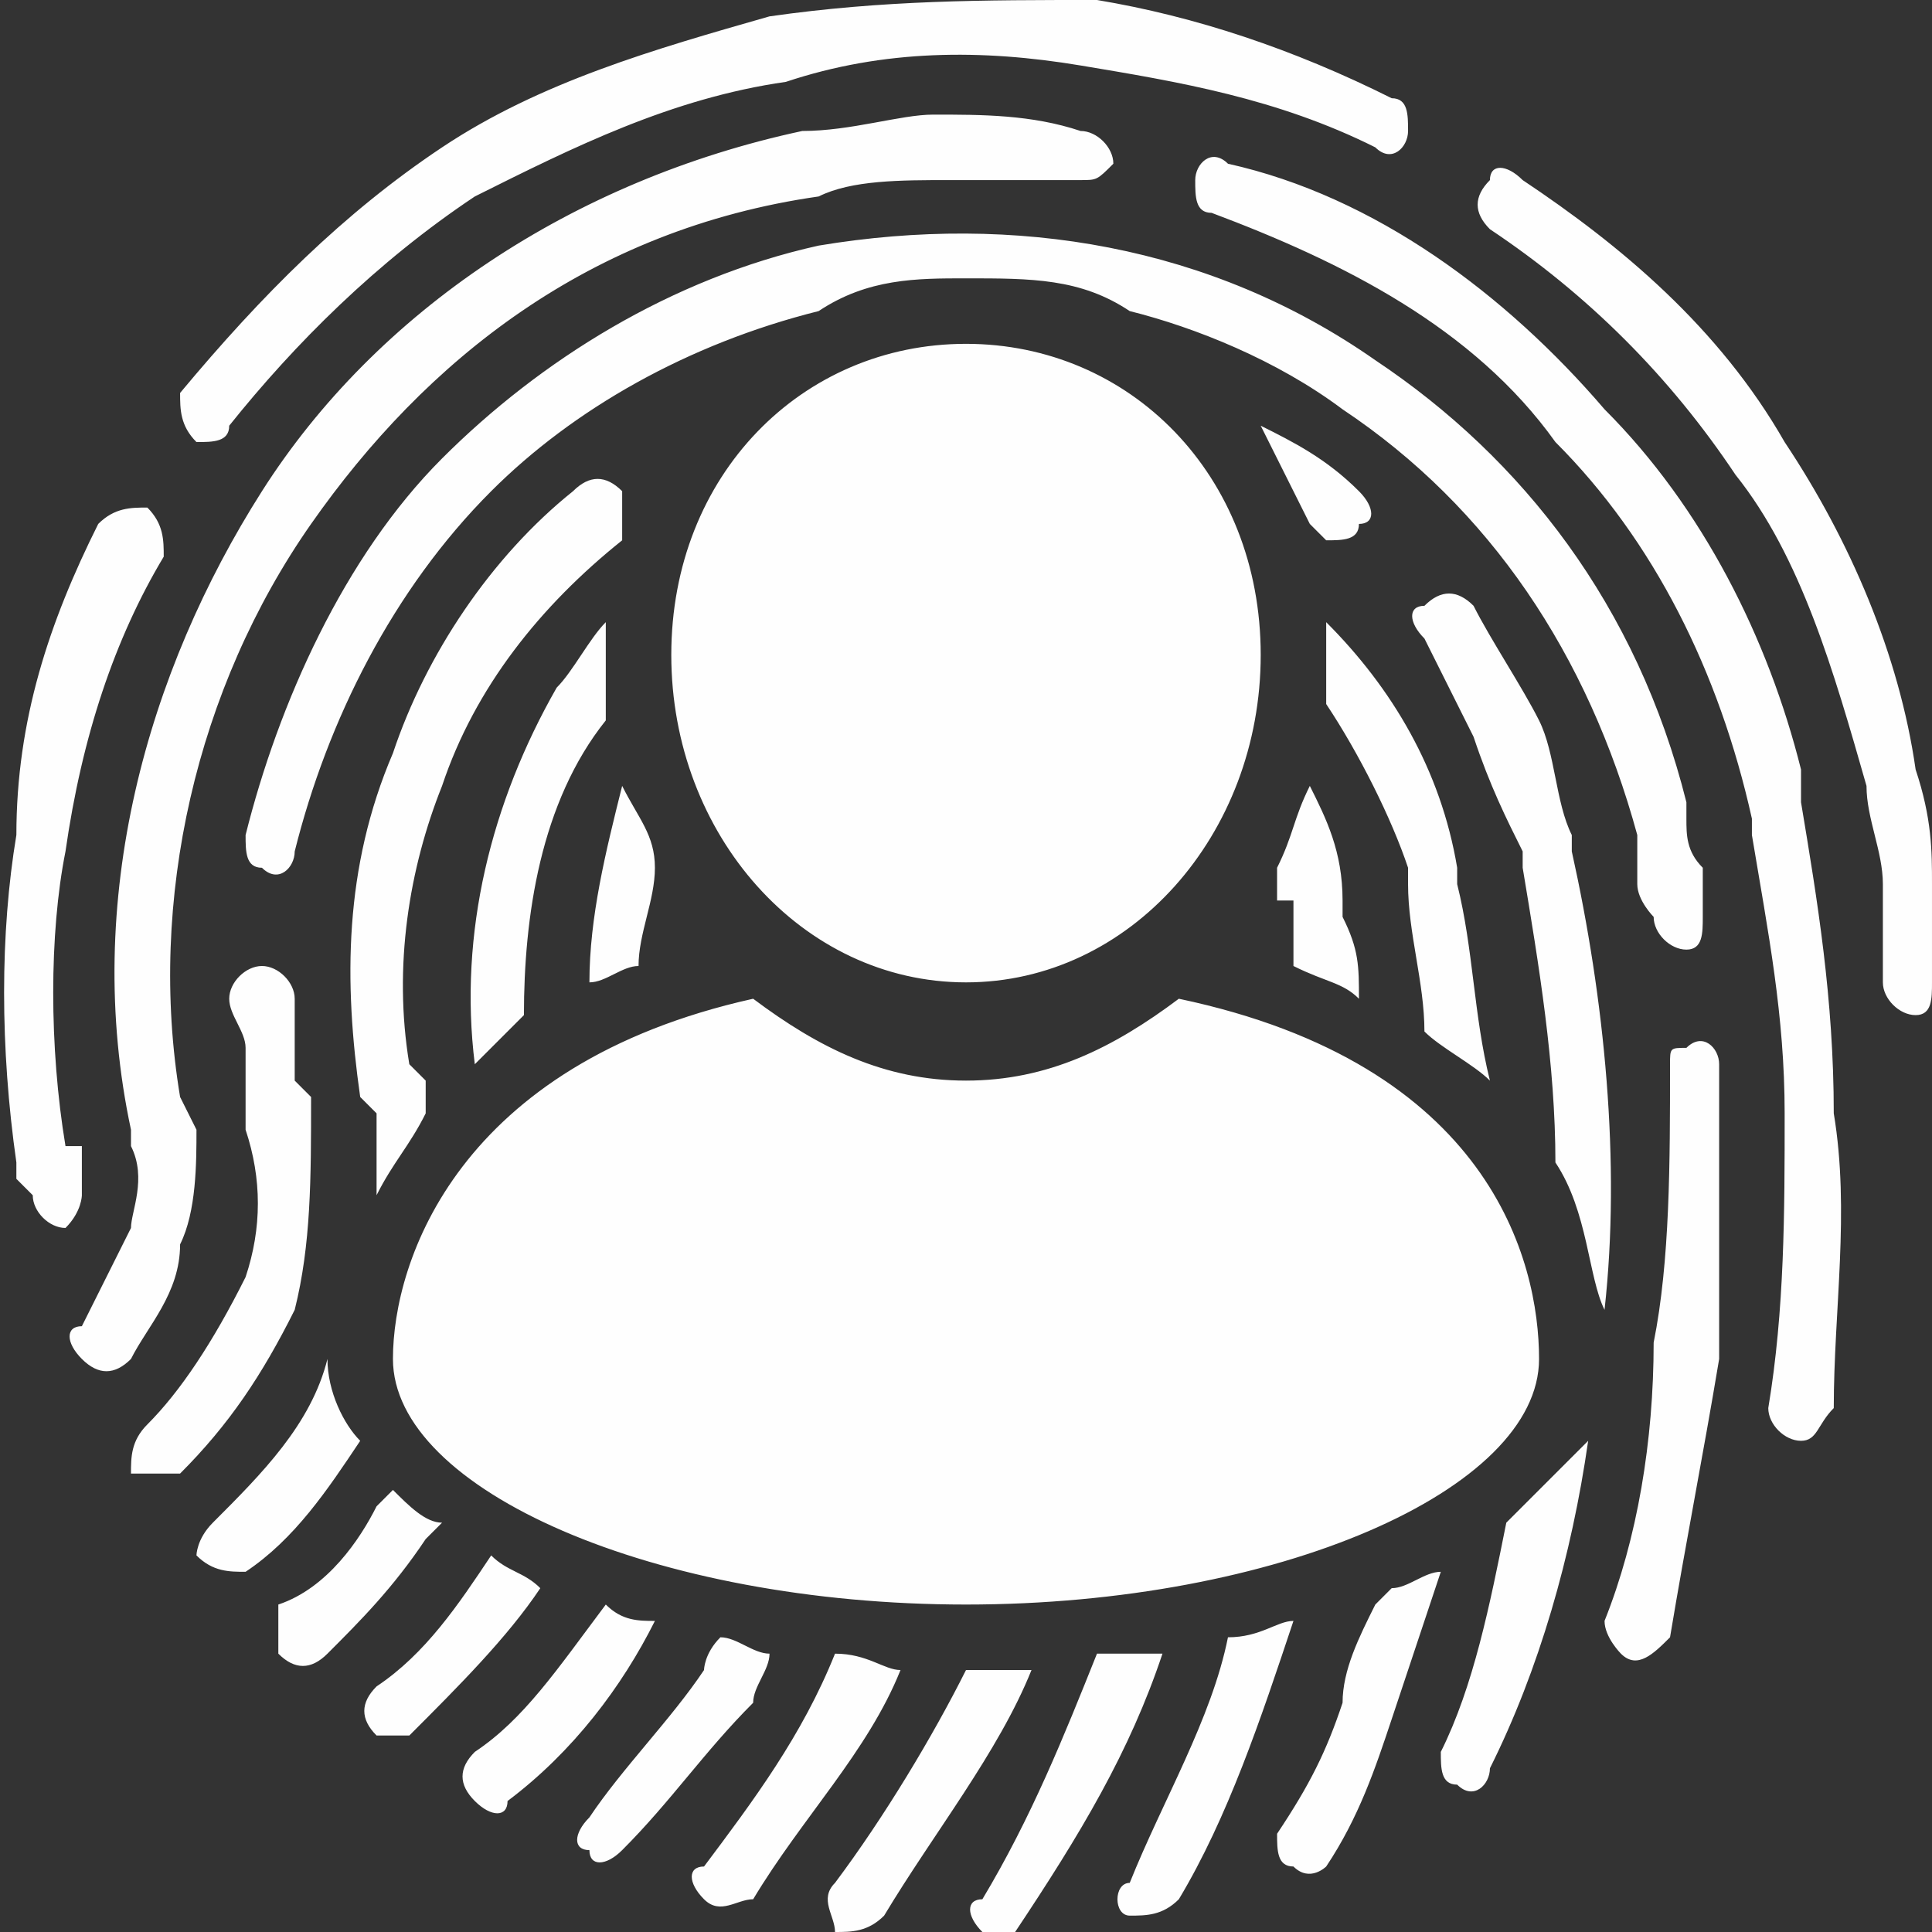 <?xml version="1.0" encoding="UTF-8"?>
<!DOCTYPE svg PUBLIC "-//W3C//DTD SVG 1.1//EN" "http://www.w3.org/Graphics/SVG/1.1/DTD/svg11.dtd">
<!-- Creator: CorelDRAW 2018 (64-Bit) -->
<svg xmlns="http://www.w3.org/2000/svg" xml:space="preserve" width="35px" height="35px" version="1.1" style="shape-rendering:geometricPrecision; text-rendering:geometricPrecision; image-rendering:optimizeQuality; fill-rule:evenodd; clip-rule:evenodd"
viewBox="0 0 1.18 1.18"
 xmlns:xlink="http://www.w3.org/1999/xlink">
 <rect x="0" y="0" width="1.18" height="1.18" fill="#333333" stroke="none"/>
 <defs>
  <style type="text/css">
   <![CDATA[
    .fil0 {fill:#FEFEFE;fill-rule:nonzero}
   ]]>
  </style>
 </defs>
 <g id="Layer_x0020_1">
  <path class="fil0" d="M0.06 0.32c0.01,-0.01 0.02,-0.01 0.03,-0.01 0.01,0.01 0.01,0.02 0.01,0.03 -0.03,0.05 -0.05,0.11 -0.06,0.18 -0.01,0.05 -0.01,0.12 0,0.18 0.01,0 0.01,0 0.01,0 0,0.01 0,0.01 0,0.01 0,0.01 0,0.01 0,0.02 0,0 0,0.01 -0.01,0.02 -0.01,0 -0.02,-0.01 -0.02,-0.02 0,0 0,0 -0.01,-0.01 0,0 0,-0.01 0,-0.01 0,0 0,0 0,0 -0.01,-0.07 -0.01,-0.14 0,-0.2 0,-0.07 0.02,-0.13 0.05,-0.19zm0.66 0.29c0.19,0.04 0.22,0.16 0.22,0.22 0,0.08 -0.16,0.15 -0.35,0.15 -0.19,0 -0.35,-0.07 -0.35,-0.15 0,-0.06 0.04,-0.18 0.22,-0.22 0.04,0.03 0.08,0.05 0.13,0.05 0.05,0 0.09,-0.02 0.13,-0.05zm-0.13 -0.4c0.1,0 0.18,0.08 0.18,0.19 0,0.11 -0.08,0.2 -0.18,0.2 -0.1,0 -0.18,-0.09 -0.18,-0.2 0,-0.11 0.08,-0.19 0.18,-0.19zm0.53 0.65c-0.01,0.01 -0.01,0.02 -0.02,0.02 -0.01,0 -0.02,-0.01 -0.02,-0.02 0.01,-0.06 0.01,-0.12 0.01,-0.18 0,-0.06 -0.01,-0.11 -0.02,-0.17l0 0 0 -0.01c-0.02,-0.09 -0.06,-0.17 -0.12,-0.23 -0.05,-0.07 -0.13,-0.11 -0.21,-0.14 -0.01,0 -0.01,-0.01 -0.01,-0.02 0,-0.01 0.01,-0.02 0.02,-0.01 0.09,0.02 0.17,0.08 0.23,0.15 0.06,0.06 0.1,0.14 0.12,0.22l0 0 0 0.02c0.01,0.06 0.02,0.12 0.02,0.19 0.01,0.06 0,0.12 0,0.18zm-0.46 -0.78c0.01,0 0.02,0.01 0.02,0.02 -0.01,0.01 -0.01,0.01 -0.02,0.01 -0.03,0 -0.06,0 -0.08,0 -0.03,0 -0.06,0 -0.08,0.01l0 0c-0.14,0.02 -0.24,0.1 -0.31,0.2 -0.07,0.1 -0.1,0.23 -0.08,0.35l0.01 0.02c0,0.02 0,0.05 -0.01,0.07 0,0.03 -0.02,0.05 -0.03,0.07 -0.01,0.01 -0.02,0.01 -0.03,0 -0.01,-0.01 -0.01,-0.02 0,-0.02 0.01,-0.02 0.02,-0.04 0.03,-0.06 0,-0.01 0.01,-0.03 0,-0.05l0 -0.01c-0.03,-0.14 0.01,-0.28 0.08,-0.39 0.07,-0.11 0.19,-0.19 0.33,-0.22l0 0c0.03,0 0.06,-0.01 0.08,-0.01 0.03,0 0.06,0 0.09,0.01zm0.36 0.92c-0.01,0.01 -0.02,0.02 -0.03,0.01 0,0 -0.01,-0.01 -0.01,-0.02 0.02,-0.05 0.03,-0.11 0.03,-0.17 0.01,-0.05 0.01,-0.11 0.01,-0.17 0,-0.01 0,-0.01 0.01,-0.01 0.01,-0.01 0.02,0 0.02,0.01 0,0.06 0,0.12 0,0.18 -0.01,0.06 -0.02,0.11 -0.03,0.17zm0.02 -0.44c0,0.01 0,0.02 -0.01,0.02 -0.01,0 -0.02,-0.01 -0.02,-0.02 0,0 -0.01,-0.01 -0.01,-0.02 0,-0.01 0,-0.01 0,-0.02l0 -0.01c-0.03,-0.11 -0.09,-0.2 -0.18,-0.26 -0.04,-0.03 -0.09,-0.05 -0.13,-0.06 -0.03,-0.02 -0.06,-0.02 -0.1,-0.02 -0.03,0 -0.06,0 -0.09,0.02 -0.08,0.02 -0.15,0.06 -0.2,0.11 -0.06,0.06 -0.1,0.14 -0.12,0.22 0,0.01 -0.01,0.02 -0.02,0.01 -0.01,0 -0.01,-0.01 -0.01,-0.02 0.02,-0.08 0.06,-0.17 0.12,-0.23 0.06,-0.06 0.14,-0.11 0.23,-0.13 0.12,-0.02 0.24,0 0.34,0.07 0.09,0.06 0.16,0.15 0.19,0.27l0 0 0 0.01c0,0.01 0,0.02 0.01,0.03 0,0.01 0,0.02 0,0.03zm-0.9 0.05c0,-0.01 0.01,-0.02 0.02,-0.02 0.01,0 0.02,0.01 0.02,0.02 0,0.01 0,0.02 0,0.03 0,0.01 0,0.01 0,0.02l0.01 0.01c0,0.05 0,0.09 -0.01,0.13 -0.02,0.04 -0.04,0.07 -0.07,0.1 -0.01,0 -0.02,0 -0.03,0 0,-0.01 0,-0.02 0.01,-0.03 0.02,-0.02 0.04,-0.05 0.06,-0.09 0.01,-0.03 0.01,-0.06 0,-0.09l0 -0.01c0,-0.01 0,-0.02 0,-0.04 0,-0.01 -0.01,-0.02 -0.01,-0.03zm0.01 0.35c-0.01,0 -0.02,0 -0.03,-0.01 0,0 0,-0.01 0.01,-0.02 0.03,-0.03 0.06,-0.06 0.07,-0.1l0 0c0,0.02 0.01,0.04 0.02,0.05 -0.02,0.03 -0.04,0.06 -0.07,0.08zm0.08 -0.23c0,-0.02 0,-0.03 0,-0.05l-0.01 -0.01c-0.01,-0.07 -0.01,-0.14 0.02,-0.21 0.02,-0.06 0.06,-0.12 0.11,-0.16 0.01,-0.01 0.02,-0.01 0.03,0 0,0.01 0,0.02 0,0.03 -0.05,0.04 -0.09,0.09 -0.11,0.15 -0.02,0.05 -0.03,0.11 -0.02,0.17l0.01 0.01c0,0.01 0,0.01 0,0.02 -0.01,0.02 -0.02,0.03 -0.03,0.05zm0.54 -0.47c0.02,0.01 0.04,0.02 0.06,0.04 0.01,0.01 0.01,0.02 0,0.02 0,0.01 -0.01,0.01 -0.02,0.01l-0.01 -0.01c-0.01,-0.02 -0.02,-0.04 -0.03,-0.06zm0.1 0.13c-0.01,-0.01 -0.01,-0.02 0,-0.02 0.01,-0.01 0.02,-0.01 0.03,0 0.01,0.02 0.03,0.05 0.04,0.07 0.01,0.02 0.01,0.05 0.02,0.07l0 0 0 0.01c0.02,0.09 0.03,0.19 0.02,0.28l0 0c-0.01,-0.02 -0.01,-0.06 -0.03,-0.09 0,-0.06 -0.01,-0.12 -0.02,-0.18l0 -0.01c-0.01,-0.02 -0.02,-0.04 -0.03,-0.07 -0.01,-0.02 -0.02,-0.04 -0.03,-0.06zm0.1 0.49c-0.01,0.07 -0.03,0.14 -0.06,0.2 0,0.01 -0.01,0.02 -0.02,0.01 -0.01,0 -0.01,-0.01 -0.01,-0.02 0.02,-0.04 0.03,-0.09 0.04,-0.14 0.02,-0.02 0.04,-0.04 0.05,-0.05zm-0.16 0.26c0,0 -0.01,0.01 -0.02,0 -0.01,0 -0.01,-0.01 -0.01,-0.02 0.02,-0.03 0.03,-0.05 0.04,-0.08 0,-0.02 0.01,-0.04 0.02,-0.06l0.01 -0.01c0.01,0 0.02,-0.01 0.03,-0.01 0,0 0,0 0,0 -0.01,0.03 -0.02,0.06 -0.03,0.09 -0.01,0.03 -0.02,0.06 -0.04,0.09zm0.06 -0.51c0,-0.03 -0.01,-0.06 -0.01,-0.09l0 -0.01c-0.01,-0.03 -0.03,-0.07 -0.05,-0.1 0,-0.01 0,-0.02 0,-0.03 0,-0.01 0,-0.01 0,-0.02 0.04,0.04 0.07,0.09 0.08,0.15l0 0.01 0 0c0.01,0.04 0.01,0.08 0.02,0.12 -0.01,-0.01 -0.03,-0.02 -0.04,-0.03zm-0.5 -0.2l0 0.01c-0.04,0.05 -0.05,0.12 -0.05,0.18 -0.01,0.01 -0.02,0.02 -0.03,0.03 -0.01,-0.08 0.01,-0.16 0.05,-0.23 0.01,-0.01 0.02,-0.03 0.03,-0.04 0,0.01 0,0.01 0,0.02 0,0.01 0,0.02 0,0.03zm-0.1 0.5l-0.01 0.01c-0.02,0.03 -0.04,0.05 -0.06,0.07 -0.01,0.01 -0.02,0.01 -0.03,0 0,-0.01 0,-0.02 0,-0.03 0.03,-0.01 0.05,-0.04 0.06,-0.06l0.01 -0.01c0.01,0.01 0.02,0.02 0.03,0.02zm0.45 0.23c-0.01,0.01 -0.02,0.01 -0.03,0.01 -0.01,0 -0.01,-0.02 0,-0.02 0.02,-0.05 0.05,-0.1 0.06,-0.15 0.02,0 0.03,-0.01 0.04,-0.01 -0.02,0.06 -0.04,0.12 -0.07,0.17zm0.07 -0.57c0,-0.01 0,-0.02 0,-0.04l-0.01 0c0,-0.01 0,-0.02 0,-0.02 0.01,-0.02 0.01,-0.03 0.02,-0.05 0.01,0.02 0.02,0.04 0.02,0.07l0 0.01 0 0c0.01,0.02 0.01,0.03 0.01,0.05 -0.01,-0.01 -0.02,-0.01 -0.04,-0.02zm-0.39 -0.06c0,0.02 -0.01,0.04 -0.01,0.06 -0.01,0 -0.02,0.01 -0.03,0.01 0,-0.04 0.01,-0.08 0.02,-0.12 0.01,0.02 0.02,0.03 0.02,0.05zm-0.07 0.44c-0.02,0.03 -0.05,0.06 -0.08,0.09 -0.01,0 -0.02,0 -0.02,0 -0.01,-0.01 -0.01,-0.02 0,-0.03 0.03,-0.02 0.05,-0.05 0.07,-0.08 0.01,0.01 0.02,0.01 0.03,0.02zm0.29 0.21c0,0 -0.01,0.01 -0.02,0 -0.01,-0.01 -0.01,-0.02 0,-0.02 0.03,-0.05 0.05,-0.1 0.07,-0.15 0.02,0 0.03,0 0.04,0 -0.02,0.06 -0.05,0.11 -0.09,0.17zm-0.22 -0.19c-0.02,0.04 -0.05,0.08 -0.09,0.11 0,0.01 -0.01,0.01 -0.02,0 -0.01,-0.01 -0.01,-0.02 0,-0.03 0.03,-0.02 0.05,-0.05 0.08,-0.09 0.01,0.01 0.02,0.01 0.03,0.01zm0.14 0.18c-0.01,0.01 -0.02,0.01 -0.03,0.01 0,-0.01 -0.01,-0.02 0,-0.03 0.03,-0.04 0.06,-0.09 0.08,-0.13 0.02,0 0.03,0 0.04,0 -0.02,0.05 -0.06,0.1 -0.09,0.15zm-0.07 -0.16c0,0.01 -0.01,0.02 -0.01,0.03 -0.03,0.03 -0.05,0.06 -0.08,0.09 -0.01,0.01 -0.02,0.01 -0.02,0 -0.01,0 -0.01,-0.01 0,-0.02 0.02,-0.03 0.05,-0.06 0.07,-0.09 0,0 0,-0.01 0.01,-0.02 0.01,0 0.02,0.01 0.03,0.01zm-0.01 0.15c-0.01,0 -0.02,0.01 -0.03,0 -0.01,-0.01 -0.01,-0.02 0,-0.02 0.03,-0.04 0.06,-0.08 0.08,-0.13 0.02,0 0.03,0.01 0.04,0.01 -0.02,0.05 -0.06,0.09 -0.09,0.14zm0.39 -1.1c0.01,0 0.01,0.01 0.01,0.02 0,0.01 -0.01,0.02 -0.02,0.01 -0.06,-0.03 -0.12,-0.04 -0.18,-0.05 -0.06,-0.01 -0.12,-0.01 -0.18,0.01 -0.07,0.01 -0.13,0.04 -0.19,0.07 -0.06,0.04 -0.11,0.09 -0.15,0.14 0,0.01 -0.01,0.01 -0.02,0.01 -0.01,-0.01 -0.01,-0.02 -0.01,-0.03 0.05,-0.06 0.1,-0.11 0.16,-0.15 0.06,-0.04 0.13,-0.06 0.2,-0.08 0.07,-0.01 0.13,-0.01 0.2,-0.01 0.06,0.01 0.12,0.03 0.18,0.06zm0.29 0.42c0,0 0,0 0,0 -0.02,-0.07 -0.04,-0.14 -0.08,-0.19 -0.04,-0.06 -0.09,-0.11 -0.15,-0.15 -0.01,-0.01 -0.01,-0.02 0,-0.03 0,-0.01 0.01,-0.01 0.02,0 0.06,0.04 0.12,0.09 0.16,0.16 0.04,0.06 0.07,0.13 0.08,0.2 0,0 0,0 0,0 0.01,0.03 0.01,0.05 0.01,0.07 0,0.02 0,0.04 0,0.06 0,0.01 0,0.02 -0.01,0.02 -0.01,0 -0.02,-0.01 -0.02,-0.02 0,-0.02 0,-0.04 0,-0.06 0,-0.02 -0.01,-0.04 -0.01,-0.06z"/>
 </g>
</svg>
